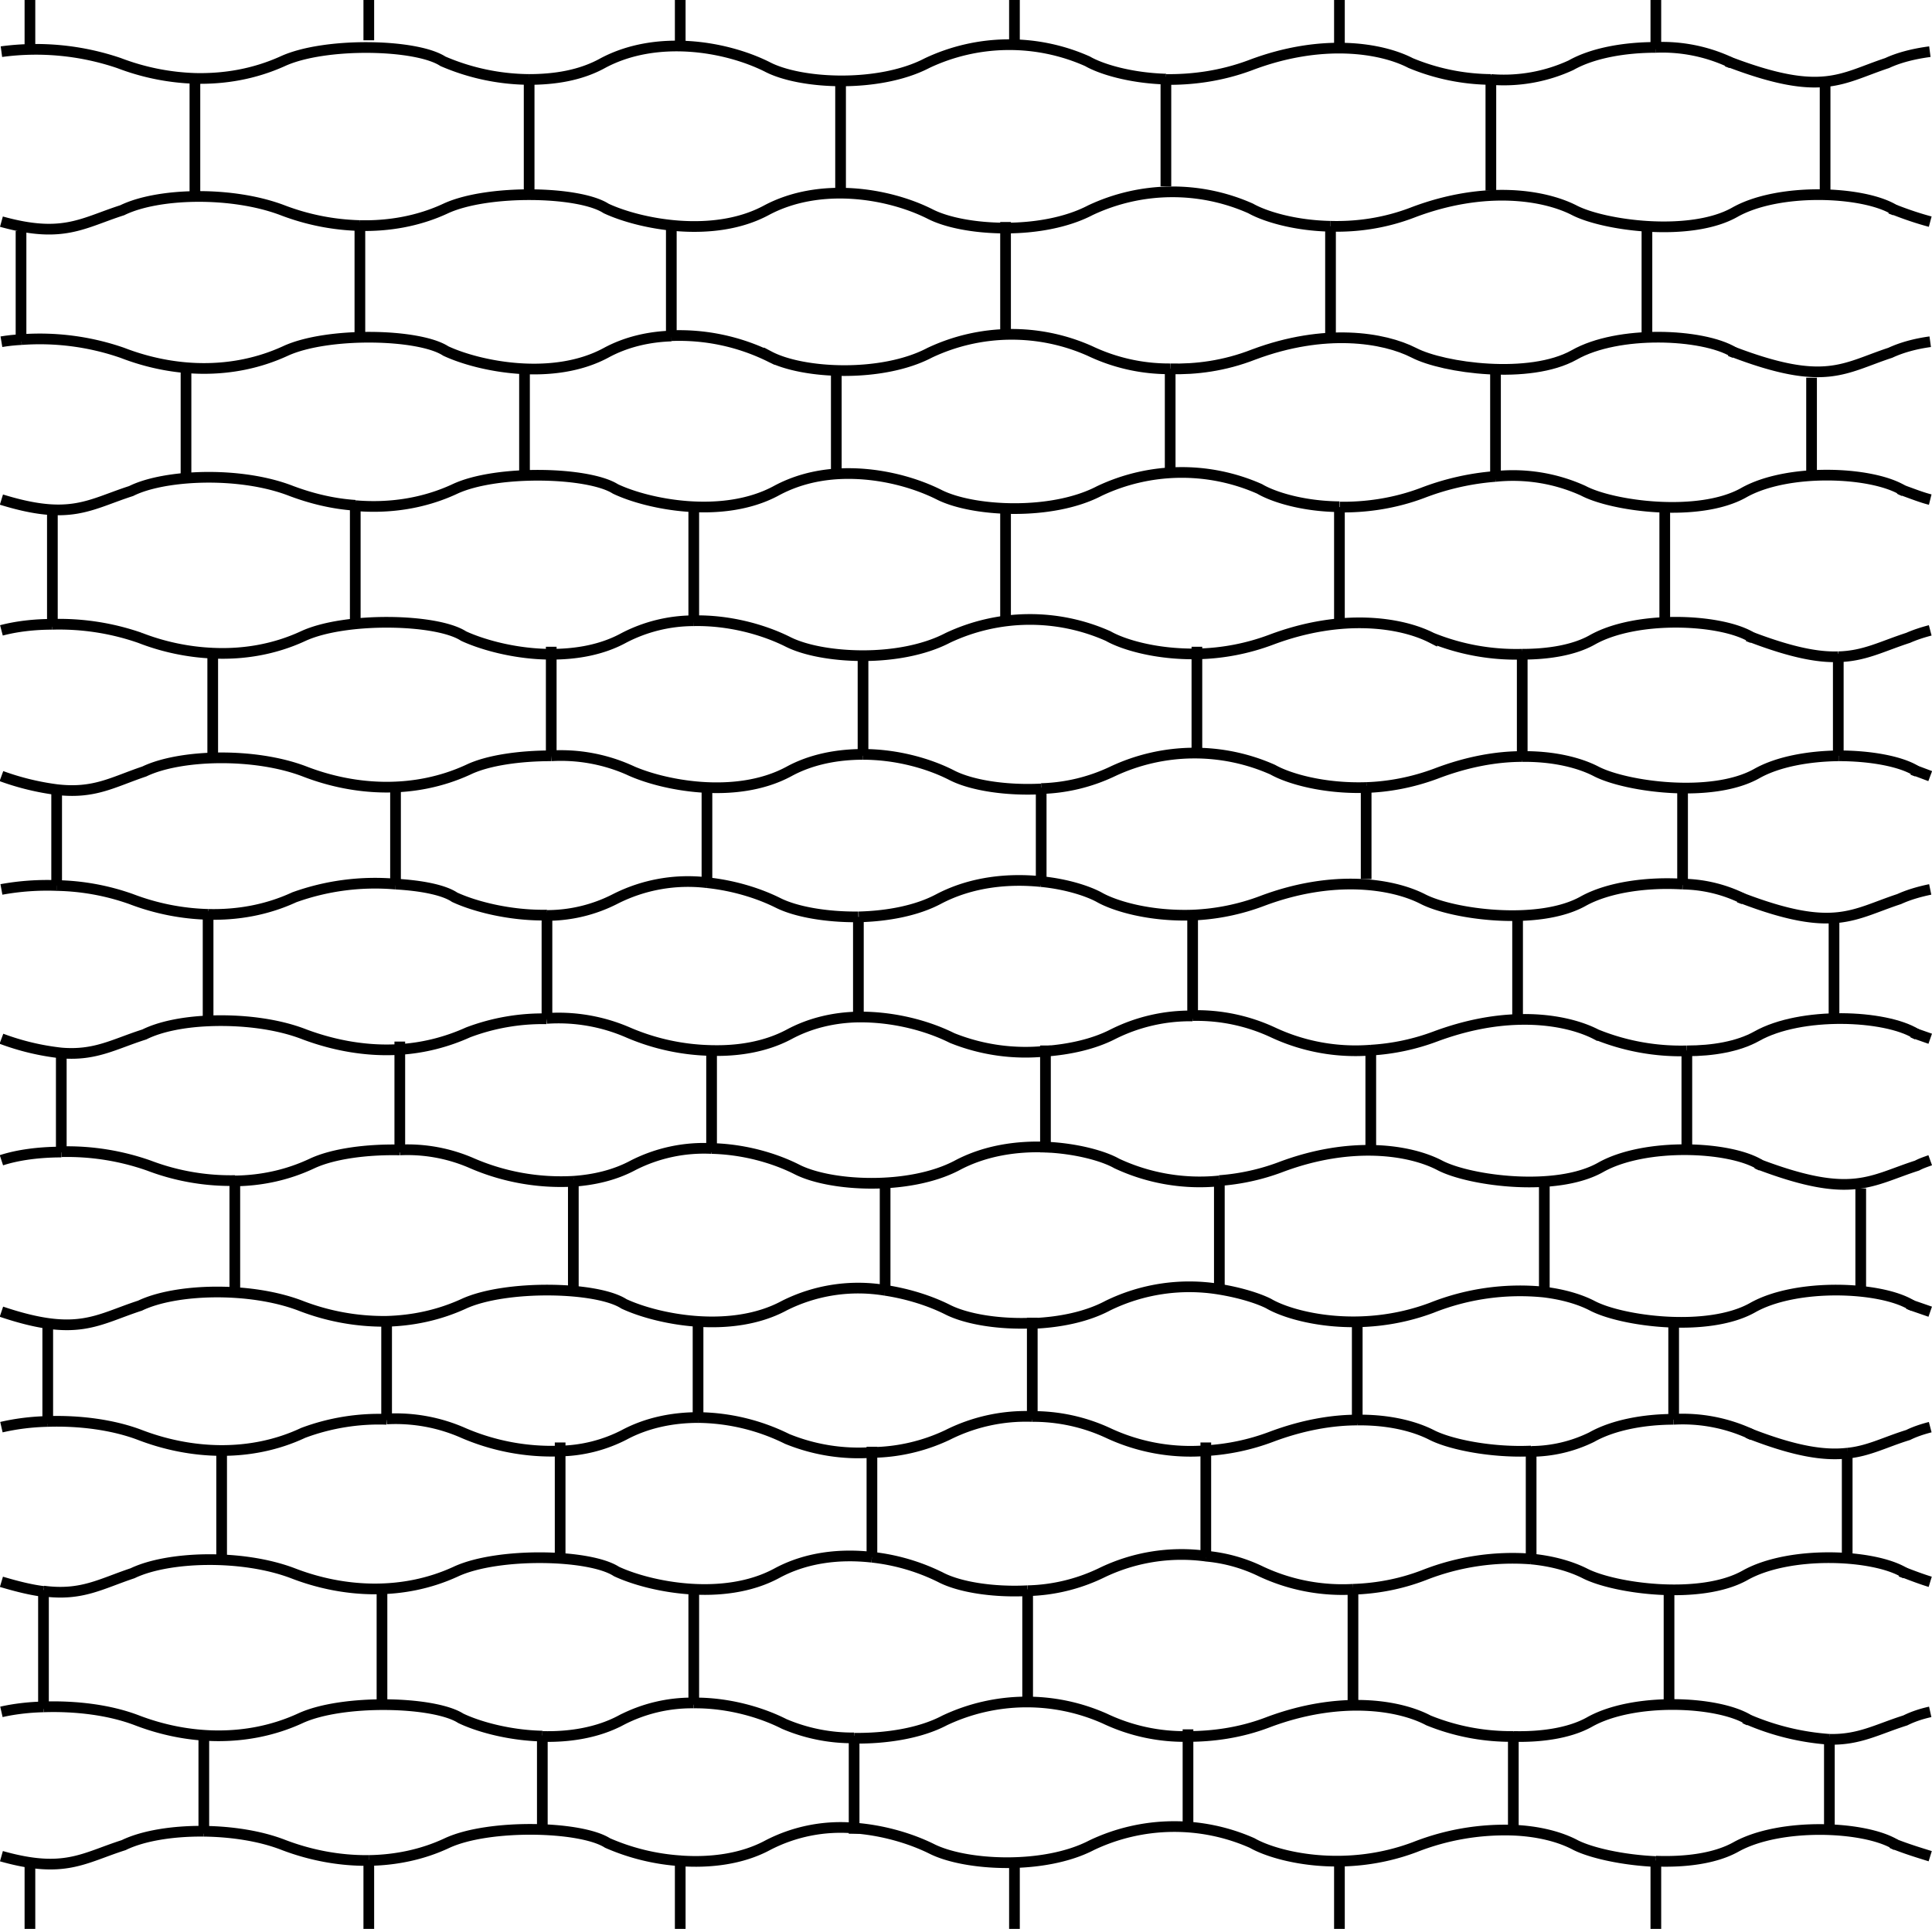 <svg xmlns="http://www.w3.org/2000/svg" xml:space="preserve" width="54.22" height="54.13" viewBox="0 -54.13 54.22 54.13"><path d="M0-54.13h54.22V0H0z" style="fill:none"/><path d="M5.47-51.93v3.23M5.47-51.93V-52M14.85-51.9v-.06M14.85-51.9v3.12M23.59-48.78v-3.07M32.72-51.91v-.07M32.72-51.91v3.01M41.84-51.9v-.12M41.84-51.9v3.12M51.22-51.84v3.07M46.47-52.75v-.05M46.47-52.8v-1.33M37.59-52.87v-1.26M28.47-53v-1.13M19.09-52.87v-1.26M10.35-53v-1.13M.84-52.75v-1.38M46.22-44.67v-2.98M37.34-47.78v3.11M28.22-47.73v-.17M28.22-44.79v-2.94M18.84-44.71v-3.07M18.84-44.71v.04M10.1-47.8v3.13M10.1-47.8v-.1M.59-47.65v3.05M.59-44.54v-.06M50.84-43.53v2.74M41.97-40.76v-2.89M41.97-40.76v.09M32.84-43.78v2.86M23.47-40.83v-2.82M23.47-40.83v.04M14.72-40.92v-2.86M5.22-40.71v.04M5.22-40.71v-3.1M1.47-36.61v.07M1.47-36.61v-3.17M46.72-36.67v-3.11M37.59-39.9v3.23M28.22-39.78v2.99M19.47-36.71v-3.19M19.47-36.67v-.04M9.97-39.94v-.11M9.97-36.67v-3.27M51.59-35.7v-.09M51.59-32.92v-2.78M42.72-32.9v-2.87M42.72-35.77v-.09M42.72-32.9v.11M33.59-35.78v2.74M33.59-35.78v-.2M24.22-35.73v2.77M24.22-32.96v.04M24.22-35.73v-.13M15.47-35.77v-.21M15.47-35.77v2.85M5.97-35.8v2.88M5.97-35.8v-.1M47.22-32.01v2.69M47.22-29.29v-.03M38.34-32.08v.05M38.34-32.03v2.57M29.22-29.39v.1M29.22-31.99v-.04M29.22-29.39v-2.6M19.84-29.36v-2.54M19.84-29.36v.07M11.1-29.32v-2.71M11.1-29.29v-.03M1.59-31.97v-.04M1.59-31.97v2.69M51.47-28.28v2.74M42.59-25.52v.1M42.59-25.52v-2.88M33.47-28.45v2.82M33.47-28.45v-.08M33.47-25.54v-.09M24.09-28.4v2.81M24.09-25.59v.05M15.35-25.54v-2.9M15.35-28.44v-.09M5.84-28.47v-.09M5.84-25.48v.06M5.84-28.47v2.99M47.34-24.64v2.72M47.34-24.64v-.01M38.47-24.78v.12M38.47-24.66v2.74M29.34-21.94v-2.69M29.34-21.94v.15M29.34-24.63v-.16M19.97-21.91v.12M19.97-21.91v-2.74M19.97-24.78v.13M11.22-24.68v-.22M11.22-21.86v.07M11.22-24.68v2.82M1.72-21.81v.02M1.72-24.58v2.77M1.72-24.58v-.07M52.22-20.78v2.86M43.34-17.87v.08M43.34-17.87v-3.03M34.22-17.95v-3.04M34.22-20.99v-.04M34.22-17.95v.03M24.84-17.92v-2.98M16.09-20.98v3.06M16.09-21.03v.05M6.59-21.01v.02M6.59-20.99v3.07M46.97-14.3v.01M46.97-16.9v2.6M38.09-14.28v-2.75M38.09-14.28v.11M28.97-17v2.62M28.97-14.38v.09M28.97-17v-.15M19.59-17.03v2.68M19.59-14.35v.06M10.85-17.05v-.1M10.85-14.29v-.01M10.85-17.05v2.75M1.34-14.24v.07M1.34-14.24v-2.66M51.84-13.4v.05M51.84-10.42v-2.93M42.97-13.53v.13M42.97-10.38v-3.02M42.97-10.38v.09M33.84-10.46v-2.96M33.84-13.65v.23M33.84-10.46v.04M24.47-10.43v.01M24.47-13.53v.16M24.47-10.43v-2.94M15.72-13.41v2.99M15.72-13.65v.24M6.22-13.4v2.98M46.84-9.45v3.03M37.97-9.53v3.24M37.97-9.53v-.04M28.84-9.49v3.07M28.84-9.49v-.04M19.47-6.34V-9.4M19.47-6.34v.05M10.72-9.53v3.11M1.22-6.17v-.06M1.22-9.51v.04M1.22-6.23v-3.24M51.34-5.32v-.08M51.34-5.32v2.53M42.47-2.77v-2.62M42.47-2.77v.1M42.47-5.39v-.14M33.34-5.6v.2M33.34-5.4v2.48M23.97-2.83v.16M23.97-2.83v-2.53M23.97-5.42v.06M15.22-5.4v-.03M15.22-5.4v2.61M5.72-2.74v.07M5.72-2.74V-5.4M48.56-52.38a4.51 4.51 0 0 0-2.1-.42" style="fill:none;stroke:#000;stroke-width:.3"/><path d="m48.56-52.38-.1-.03.13.05-.03-.02M41.84-51.9a4.5 4.5 0 0 0 2.25-.4c.62-.35 1.52-.5 2.38-.5M5.47-51.93a6.56 6.56 0 0 1-2.13-.43 7.24 7.24 0 0 0-3.3-.32M14.85-51.9a6.22 6.22 0 0 1-2.42-.51c-.75-.49-3.33-.54-4.5 0-.8.36-1.63.5-2.46.48M41.84-51.9a6.01 6.01 0 0 1-2.25-.46c-.83-.43-2.5-.7-4.5.06-.83.31-1.65.41-2.37.4" style="fill:none;stroke:#000;stroke-width:.3"/><path d="M32.72-51.91c-1-.03-1.82-.28-2.2-.5a5.4 5.4 0 0 0-4.5.05c-1.34.7-3.56.6-4.5.1-1.17-.58-3.1-.9-4.6-.1-.63.35-1.36.46-2.08.46M48.56-52.38c2.59.98 3.1.45 4.4.02.32-.15.74-.26 1.2-.32M37.34-47.78c.72.02 1.52-.08 2.34-.4 2-.75 3.66-.48 4.5-.05.83.43 3.25.76 4.5.06 1.23-.7 3.6-.6 4.47-.08M10.1-47.8c.8.02 1.64-.12 2.41-.48 1.17-.54 3.75-.49 4.5 0 .92.43 3 .86 4.5.05 1.5-.8 3.42-.48 4.58.1.48.25 1.28.4 2.13.4M53.15-48.25c.38.15.72.26 1.02.34" style="fill:none;stroke:#000;stroke-width:.3"/><path d="m53.15-48.25-.1-.03.13.05-.03-.02M28.22-47.73c.83 0 1.71-.15 2.38-.5a5.4 5.4 0 0 1 4.5-.05c.39.22 1.22.48 2.24.5M10.1-47.8a6.54 6.54 0 0 1-2.17-.43c-1.42-.54-3.5-.49-4.5 0-1.12.36-1.66.8-3.39.32M18.84-44.7c-.62.02-1.26.16-1.83.47-1.5.81-3.58.38-4.5-.05-.75-.49-3.33-.54-4.5 0-1.5.69-3.16.6-4.58.05A7.07 7.07 0 0 0 .6-44.6M48.65-44.25c2.58.98 3.09.45 4.4.02.3-.14.68-.25 1.12-.31M32.84-43.78a5.16 5.16 0 0 1-2.25-.5 5.39 5.39 0 0 0-4.5.05c-1.33.7-3.55.6-4.5.1a5.75 5.75 0 0 0-2.75-.58" style="fill:none;stroke:#000;stroke-width:.3"/><path d="m48.65-44.25-.1-.03.13.05-.03-.02M.04-44.54c.18-.03.36-.05.56-.06" style="fill:none;stroke:#000;stroke-width:.3"/><path d="M32.84-43.78c.72.02 1.52-.08 2.34-.4 2-.75 3.66-.48 4.5-.05.83.43 3.25.76 4.5.06 1.23-.7 3.6-.6 4.47-.08M53.4-40.37l-.1-.04.13.06-.03-.02" style="fill:none;stroke:#000;stroke-width:.3"/><path d="M41.97-40.76a4.77 4.77 0 0 1 2.46.4c.83.44 3.25.76 4.5.06 1.23-.7 3.6-.6 4.47-.07M53.4-40.37c.28.1.53.2.77.26M5.22-40.71c-.6.05-1.16.17-1.54.36-1.18.38-1.7.84-3.64.24M23.47-40.83c-.59.04-1.17.19-1.7.48-1.5.8-3.6.37-4.5-.06-.76-.48-3.34-.54-4.5 0-.9.42-1.87.55-2.8.47M23.47-40.83c1.06-.07 2.12.2 2.88.58.94.48 3.16.6 4.5-.1a5.4 5.4 0 0 1 4.5-.06c.39.23 1.22.49 2.24.5M37.6-39.9c.7.01 1.51-.09 2.33-.4a7.23 7.23 0 0 1 2.04-.46M5.22-40.71c.97-.08 2.09.02 2.96.36.56.21 1.17.36 1.79.4M1.47-36.61c-.52 0-1.01.06-1.43.17M51.6-35.7c.73-.02 1.21-.29 1.95-.53.18-.08.39-.15.62-.21M49.15-36.25l-.1-.03.13.05-.03-.02" style="fill:none;stroke:#000;stroke-width:.3"/><path d="M49.15-36.25c1.13.43 1.87.57 2.44.55M15.47-35.77c.7 0 1.42-.12 2.04-.46a4.26 4.26 0 0 1 1.96-.48M24.22-35.73c-.85 0-1.65-.15-2.13-.4-.69-.34-1.64-.6-2.62-.58M24.22-35.73c.83 0 1.71-.15 2.38-.5a5.4 5.4 0 0 1 4.5-.05c.42.24 1.35.52 2.5.5M15.47-35.77c-.98 0-1.92-.26-2.46-.51-.75-.49-3.33-.54-4.5 0-.82.38-1.69.52-2.54.48M5.97-35.8c-.7-.03-1.4-.18-2.04-.43a6.9 6.9 0 0 0-2.46-.38M33.6-35.78a6.25 6.25 0 0 0 2.08-.4c2-.75 3.66-.48 4.5-.05a6.3 6.3 0 0 0 2.54.46M42.72-35.77c.72 0 1.44-.11 1.96-.4 1.23-.7 3.6-.6 4.47-.08M24.22-32.96c-.7 0-1.44.13-2.08.48-1.5.81-3.59.38-4.5-.05a4.73 4.73 0 0 0-2.17-.39M1.6-31.97a7.25 7.25 0 0 1-1.56-.38M29.22-32a4.98 4.98 0 0 0 2-.48 5.4 5.4 0 0 1 4.5-.05c.44.25 1.43.54 2.63.5M42.72-32.9c.9-.01 1.62.18 2.08.42.84.43 3.25.76 4.5.06.6-.34 1.47-.49 2.3-.5M15.47-32.92c-.86 0-1.77.12-2.33.39-1.5.69-3.17.6-4.59.05-1.41-.54-3.5-.48-4.5 0-.89.3-1.4.63-2.45.51M53.77-32.5l.4.15M53.77-32.5l-.1-.03.13.05-.03-.02" style="fill:none;stroke:#000;stroke-width:.3"/><path d="M51.6-32.92c.88 0 1.73.15 2.17.42M24.22-32.96c.93 0 1.84.25 2.5.59.55.28 1.52.43 2.5.38M42.72-32.9c-.71 0-1.53.14-2.42.48-.67.25-1.34.37-1.95.39M33.47-28.45a6.22 6.22 0 0 0 1.96-.4c2-.75 3.66-.48 4.5-.05.83.43 3.25.76 4.5.06.72-.4 1.82-.54 2.79-.48M29.22-29.39c.72.07 1.32.27 1.63.44.44.25 1.42.54 2.62.5M5.84-28.47c.82.02 1.64-.12 2.42-.48a6.7 6.7 0 0 1 2.84-.37M1.6-29.28a7.18 7.18 0 0 0-1.56.11M48.9-28.92c2.58.98 3.09.45 4.4.02.24-.11.53-.2.87-.27M11.1-29.32c.71.04 1.35.16 1.66.37.56.26 1.56.52 2.59.5" style="fill:none;stroke:#000;stroke-width:.3"/><path d="M5.84-28.47a6.54 6.54 0 0 1-2.16-.43 6.59 6.59 0 0 0-2.09-.38M19.84-29.36a4.51 4.51 0 0 0-2.58.46 4.2 4.2 0 0 1-1.92.46M48.9-28.92a3.97 3.97 0 0 0-1.68-.4M19.84-29.36c.76.08 1.46.3 2 .57.5.25 1.36.4 2.25.39M24.1-28.4c.8-.02 1.62-.17 2.24-.5.95-.5 2-.58 2.88-.49" style="fill:none;stroke:#000;stroke-width:.3"/><path d="m48.9-28.92-.1-.03.13.05-.03-.02M47.34-24.64c.73 0 1.44-.12 1.96-.41 1.24-.7 3.61-.6 4.47-.07" style="fill:none;stroke:#000;stroke-width:.3"/><path d="m53.77-25.12-.1-.04.13.06-.03-.02M24.1-25.59c-.67.01-1.35.16-1.96.49-.66.35-1.43.47-2.17.45M11.22-24.68c.65-.04 1.3-.2 1.92-.48a5.93 5.93 0 0 1 2.2-.38M19.97-24.65a6.21 6.21 0 0 1-2.33-.5 4.9 4.9 0 0 0-2.3-.4" style="fill:none;stroke:#000;stroke-width:.3"/><path d="M29.34-24.63a5.52 5.52 0 0 1-2.62-.37c-.7-.35-1.65-.6-2.63-.59M53.77-25.12l.4.14M42.6-25.52c.95-.03 1.72.17 2.2.42a6.3 6.3 0 0 0 2.54.46M1.72-24.58a6.94 6.94 0 0 1-1.68-.4M5.84-25.48c-.7.03-1.35.16-1.79.38-.85.27-1.37.6-2.33.52M5.84-25.48c.91-.04 1.92.07 2.71.38.83.31 1.75.48 2.67.42M29.34-24.63c.68-.05 1.35-.2 1.88-.47a4.84 4.84 0 0 1 2.25-.52M42.6-25.52c-.69.02-1.46.16-2.3.47a6.2 6.2 0 0 1-1.83.39M38.47-24.66a5.46 5.46 0 0 1-2.75-.5 5.06 5.06 0 0 0-2.25-.47M29.34-21.94c.9.04 1.65.26 2 .46a5.5 5.5 0 0 0 2.88.49M6.6-21a6.46 6.46 0 0 1-2.42-.42 6.9 6.9 0 0 0-2.46-.39M34.22-21a6.16 6.16 0 0 0 1.7-.37c2-.76 3.67-.49 4.5-.05.84.43 3.26.75 4.5.05 1.24-.7 3.63-.6 4.48-.07M19.97-21.9a4.38 4.38 0 0 0-2.2.47c-.52.28-1.1.41-1.67.45M11.22-21.86c-.9-.02-1.86.1-2.46.38-.7.33-1.43.48-2.16.49" style="fill:none;stroke:#000;stroke-width:.3"/><path d="M49.4-21.44c2.58.97 3.09.44 4.4.02.11-.06.23-.1.37-.15M16.1-20.98a6.29 6.29 0 0 1-2.84-.5 4.52 4.52 0 0 0-2.04-.38M1.72-21.8c-.62 0-1.22.08-1.68.23M49.4-21.44l-.1-.04.13.06a.1.1 0 0 0-.03-.02M19.97-21.9c.89.02 1.74.26 2.38.58.94.49 3.16.6 4.5-.1.8-.43 1.7-.55 2.5-.52M24.84-17.92a4.62 4.62 0 0 0-2.83.43c-1.5.81-3.58.38-4.5-.05-.75-.49-3.33-.54-4.5 0-.7.32-1.43.47-2.16.49M34.22-17.95c.61.1 1.1.26 1.38.4.66.39 2.58.87 4.58.12a6.71 6.71 0 0 1 3.16-.44M34.22-17.95a5.21 5.21 0 0 0-3.13.46c-.6.32-1.36.47-2.12.5M53.65-17.5l.52.18M10.85-17.05a6.46 6.46 0 0 1-2.42-.44c-1.42-.54-3.5-.48-4.5 0-1.23.4-1.75.89-3.89.17M43.34-17.87c.56.07 1.01.21 1.34.38.83.44 3.25.76 4.5.06 1.23-.7 3.62-.6 4.47-.07M24.84-17.92c.66.1 1.27.3 1.75.54.53.27 1.44.42 2.38.38" style="fill:none;stroke:#000;stroke-width:.3"/><path d="m53.65-17.5-.1-.04.13.05-.03-.01M54.17-14.08c-.23.06-.44.13-.62.22-.65.2-1.1.45-1.7.51M49.15-13.88c1.3.5 2.08.6 2.7.53M15.72-13.41a6.26 6.26 0 0 1-2.7-.5 4.7 4.7 0 0 0-2.17-.4M19.6-14.35c-.71 0-1.44.14-2.09.49a4.1 4.1 0 0 1-1.79.45M1.34-14.24c.88-.03 1.83.09 2.59.38 1.41.54 3.09.64 4.58-.06a6.08 6.08 0 0 1 2.34-.38" style="fill:none;stroke:#000;stroke-width:.3"/><path d="M24.47-13.37a5.31 5.31 0 0 1-2.38-.38 5.75 5.75 0 0 0-2.5-.6M46.97-14.3c-.83 0-1.7.16-2.3.5a3.9 3.9 0 0 1-1.7.4M49.15-13.88l-.1-.04.13.06-.03-.02M38.1-14.28c.9-.01 1.61.18 2.08.42.53.27 1.69.5 2.79.45M1.34-14.24c-.47.01-.91.07-1.3.16" style="fill:none;stroke:#000;stroke-width:.3"/><path d="M49.15-13.88a4.56 4.56 0 0 0-2.18-.42M28.97-14.38a4.9 4.9 0 0 0-2.38.52 5.1 5.1 0 0 1-2.12.49M33.84-13.42a5.45 5.45 0 0 1-2.75-.5 5 5 0 0 0-2.12-.46" style="fill:none;stroke:#000;stroke-width:.3"/><path d="M38.1-14.28c-.72 0-1.54.14-2.42.47a6.2 6.2 0 0 1-1.84.39M53.44-10c.26.1.5.19.73.26M28.84-9.49c-.96.05-1.92-.1-2.45-.38a5.72 5.72 0 0 0-1.92-.56M37.97-9.53c.62-.02 1.3-.13 2-.4a6.78 6.78 0 0 1 3-.45M37.97-9.53a5.37 5.37 0 0 1-2.58-.5 4.43 4.43 0 0 0-1.55-.43" style="fill:none;stroke:#000;stroke-width:.3"/><path d="M28.84-9.49a5.03 5.03 0 0 0 2.05-.49 5.14 5.14 0 0 1 2.96-.48M42.97-10.38c.63.06 1.14.22 1.5.4.83.43 3.25.76 4.5.06 1.24-.7 3.6-.6 4.47-.08M24.47-10.43c-.89-.1-1.84 0-2.67.45-1.5.81-3.58.38-4.5-.05-.75-.49-3.33-.54-4.5 0-1.49.69-3.16.6-4.58.05-1.42-.54-3.5-.48-4.5 0-.9.3-1.43.64-2.5.5" style="fill:none;stroke:#000;stroke-width:.3"/><path d="m53.44-10-.1-.03.13.05-.03-.02M.04-9.74c.47.14.85.23 1.18.27M51.34-5.32c.84.02 1.34-.28 2.13-.53.2-.1.43-.18.7-.24M33.34-5.4a5.2 5.2 0 0 1-2.33-.5 5.39 5.39 0 0 0-4.5.05c-.7.37-1.66.51-2.54.5M1.22-6.23c.89-.03 1.85.08 2.63.38 1.41.54 3.08.63 4.58-.06 1.17-.54 3.75-.48 4.5 0 .5.24 1.37.48 2.29.5" style="fill:none;stroke:#000;stroke-width:.3"/><path d="M42.47-5.4a6.15 6.15 0 0 1-2.38-.45c-.83-.44-2.5-.7-4.5.05-.78.3-1.56.4-2.25.4M.04-6.09c.35-.08.76-.13 1.18-.14M42.47-5.4c.78.02 1.57-.09 2.13-.4 1.23-.7 3.6-.6 4.47-.07M15.22-5.4c.75.02 1.54-.1 2.2-.45a4.3 4.3 0 0 1 2.05-.49M51.34-5.32a7.03 7.03 0 0 1-2.27-.55" style="fill:none;stroke:#000;stroke-width:.3"/><path d="m49.06-5.87-.1-.04.13.06-.03-.02M23.97-5.36a4.87 4.87 0 0 1-1.96-.39c-.67-.34-1.6-.6-2.54-.59M5.72-2.74c.78.01 1.59.13 2.25.39.74.28 1.55.44 2.38.43M53.19-2.37c-.86-.52-3.23-.62-4.47.07-.59.33-1.43.43-2.25.4" style="fill:none;stroke:#000;stroke-width:.3"/><path d="M.04-2.04c1.77.5 2.3.05 3.43-.31.53-.26 1.37-.4 2.25-.39M42.47-2.77c.74.03 1.34.2 1.75.42.44.22 1.33.42 2.25.46M53.19-2.37l-.1-.04.13.06-.03-.02M53.19-2.37c.36.14.69.24.98.33M23.97-2.83a4.44 4.44 0 0 0-2.42.48c-.74.4-1.64.5-2.46.44" style="fill:none;stroke:#000;stroke-width:.3"/><path d="M19.1-1.91a6.12 6.12 0 0 1-2.05-.5c-.75-.48-3.33-.54-4.5 0-.7.33-1.46.48-2.2.49M23.97-2.83c.81.06 1.58.29 2.17.58.94.48 3.16.6 4.5-.1a5.4 5.4 0 0 1 4.5-.06c.66.38 2.58.87 4.58.11a6.89 6.89 0 0 1 2.75-.47M46.47-1.9v-.02M46.47-1.9V0M37.59-1.87V0M28.47-1.83V0M19.09-1.91V0M19.09-1.99v.08M10.35-1.92V0M10.35-1.92v-.02M.84-1.86V0" style="fill:none;stroke:#000;stroke-width:.3"/><path d="M.04-54.13h54.13V0H.04z" style="fill:none"/></svg>
